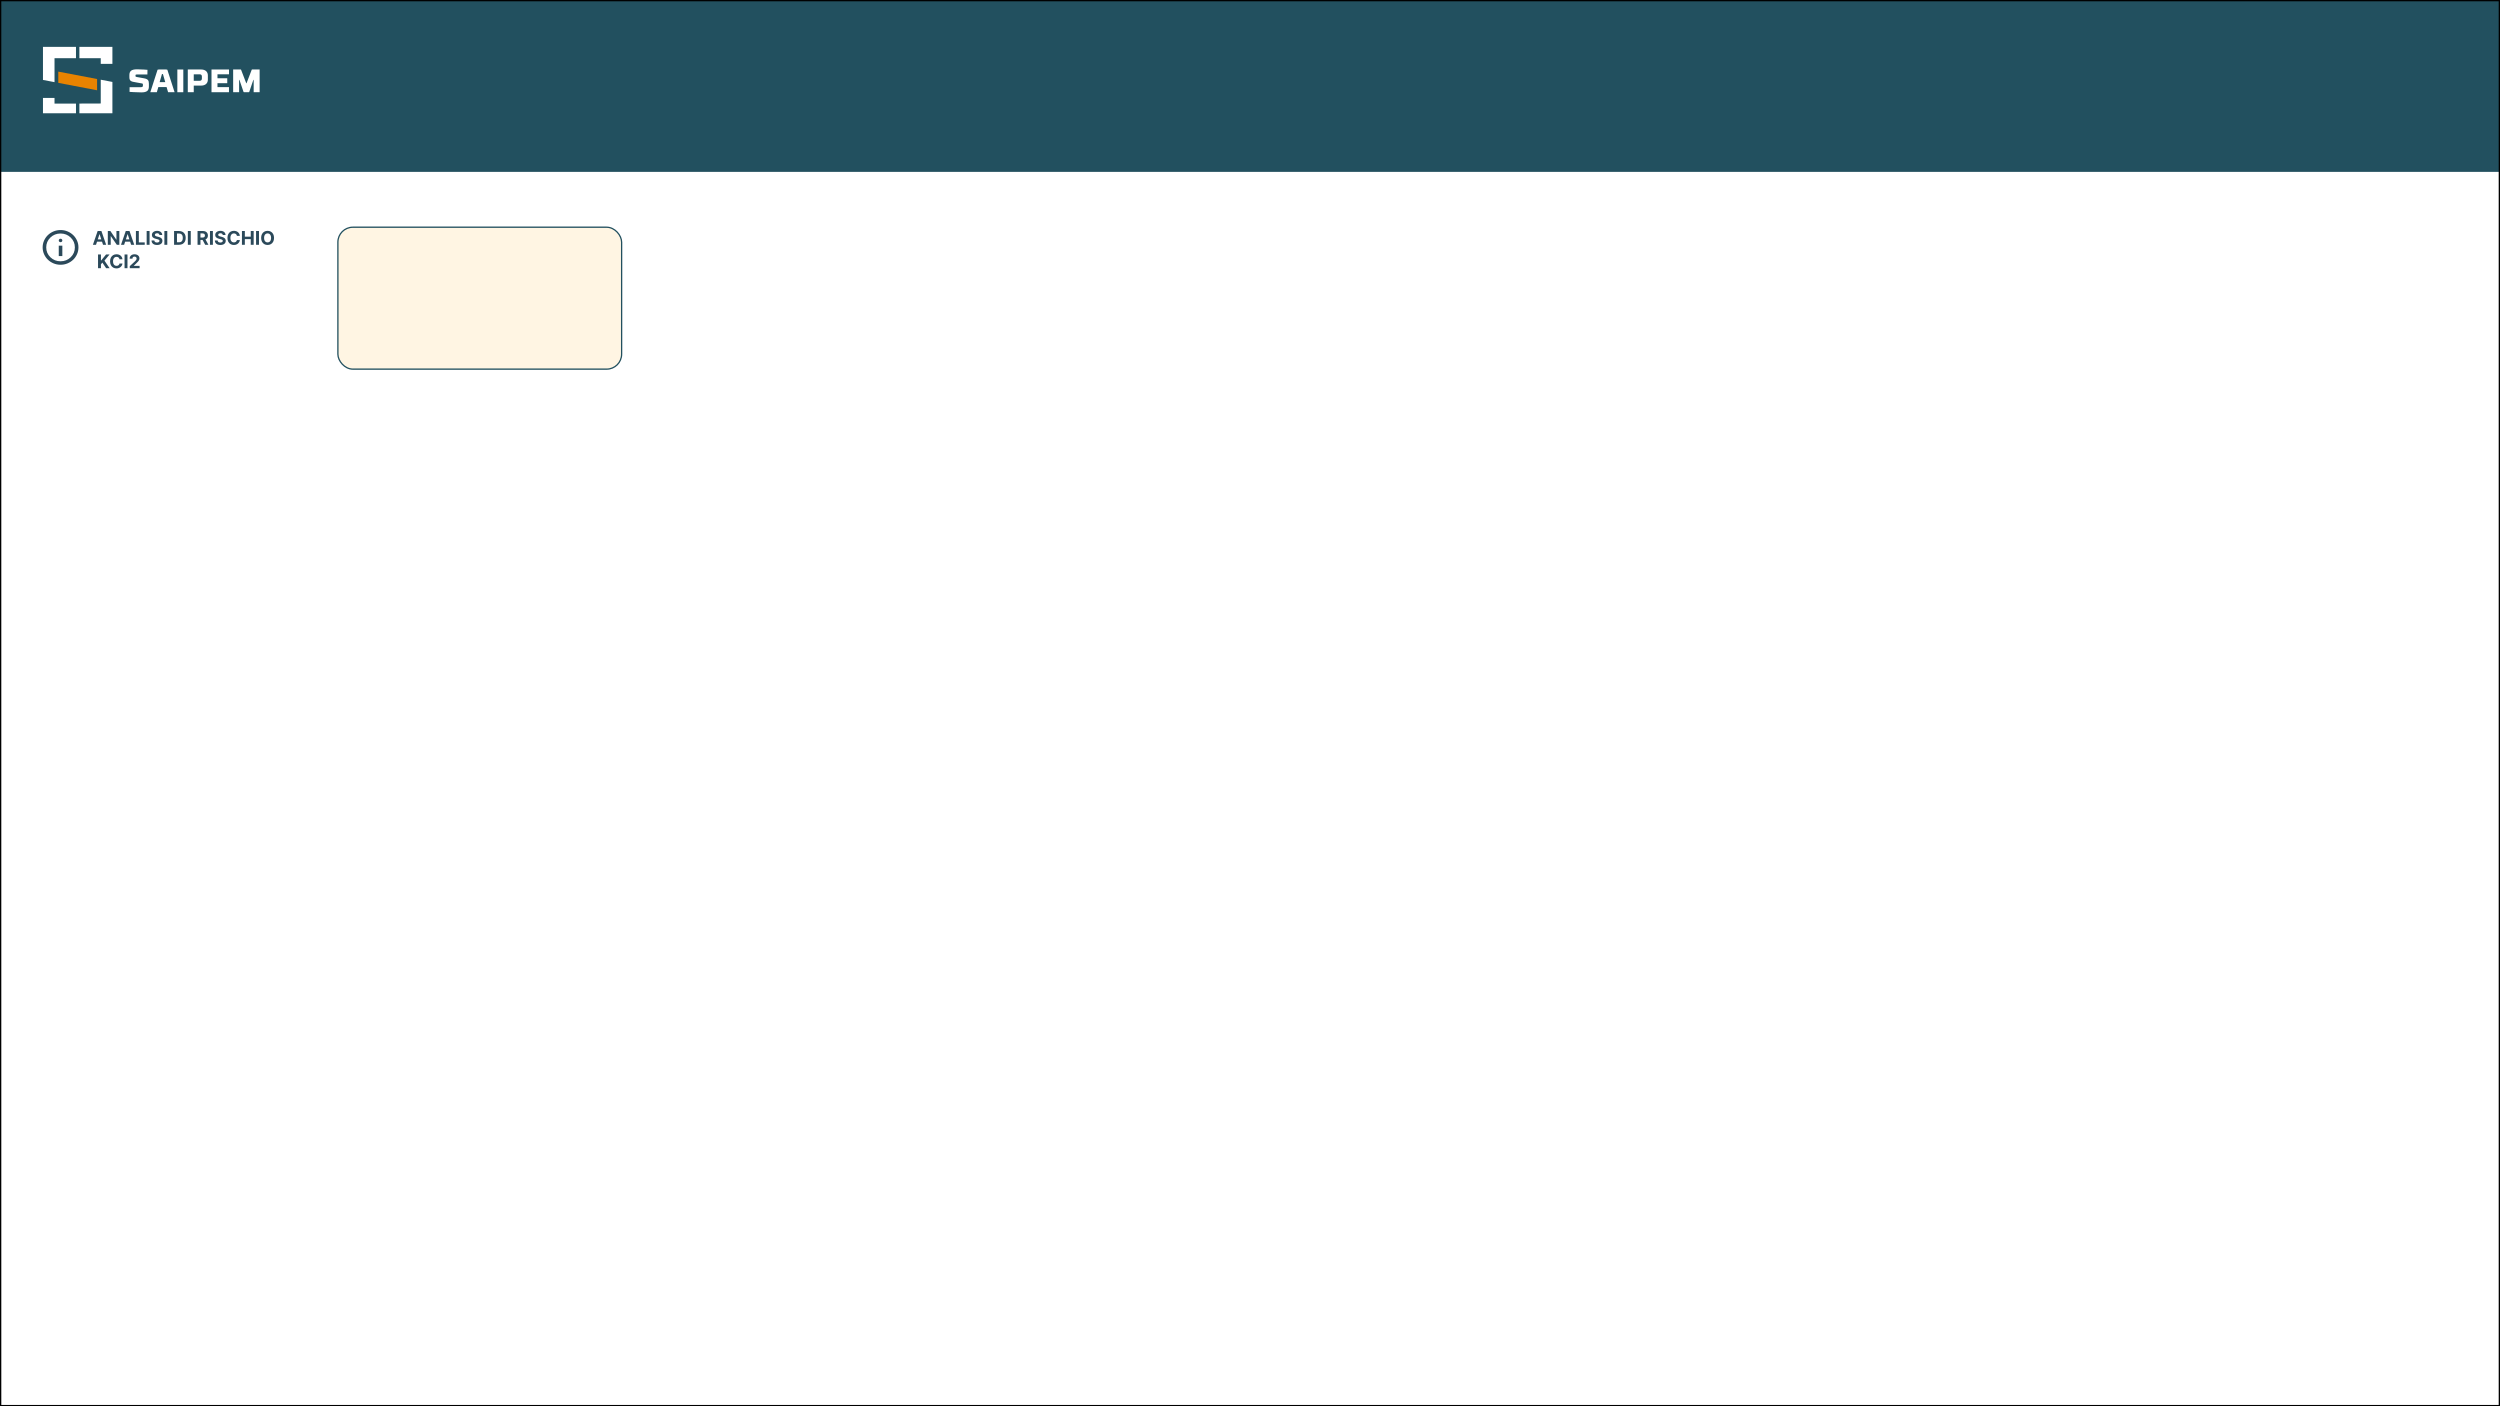<svg width="1920" height="1080" viewBox="0 0 1920 1080" fill="none" xmlns="http://www.w3.org/2000/svg">
<rect x="0" y="0" width="1920" height="1080" fill="#808080" stroke="none"/>
<g clip-path="url(#clip0_629_97)">
<rect width="1920" height="1080" fill="white"/>
<rect width="2017" height="132" fill="#22505F"/>
<g clip-path="url(#clip1_629_97)">
<path fill-rule="evenodd" clip-rule="evenodd" d="M113.206 57.214H105.185C104.247 57.214 104.069 57.263 104.069 58.087V58.411C104.069 58.886 104.349 59.008 105.032 59.134C105.032 59.134 110.118 60.058 110.701 60.157C113.738 60.731 114.344 61.877 114.344 64.321V66.416C114.344 69.509 112.928 70.98 108.449 70.954C105.032 70.954 99.489 70.557 99.489 70.557L99.541 66.965H107.867C109.284 66.965 109.764 66.714 109.764 65.667V64.918C109.764 64.546 109.689 64.197 109.106 64.098C108.499 63.972 104.652 63.299 104.247 63.223C100.933 62.651 99.363 62.426 99.363 59.309V57.713C99.363 54.596 100.882 53.225 105.361 53.225C108.777 53.225 113.256 53.624 113.256 53.624L113.206 57.214Z" fill="white"/>
<path fill-rule="evenodd" clip-rule="evenodd" d="M122.592 63.096H126.918L125.122 56.864H124.388L122.592 63.096ZM127.932 66.861H121.603L120.439 70.825H115.43C115.43 70.825 120.492 55.117 120.846 54.069C121.048 53.396 121.124 53.371 122.034 53.371H127.501C128.413 53.371 128.487 53.396 128.689 54.069C129.02 55.117 134.08 70.825 134.08 70.825H129.094L127.932 66.861Z" fill="white"/>
<path d="M136.2 53.376H140.781V70.83H136.2V53.376Z" fill="white"/>
<path d="M148.801 62.049V57.062H153.229C154.546 57.062 155.053 57.685 155.053 58.808V60.305C155.053 61.401 154.546 62.049 153.229 62.049H148.801ZM154.656 53.373H144.222V70.826H148.801V65.74H154.47C157.887 65.74 159.634 63.794 159.634 61.201V57.885C159.634 55.338 157.949 53.441 154.656 53.373Z" fill="white"/>
<path d="M175.875 53.371H162.434V70.825H175.847V66.911H167.019V63.893H174.533V60.103H167.019V57.062H175.875V53.371Z" fill="white"/>
<path d="M199.399 53.371H193.607C193.352 53.371 193.302 53.596 193.302 53.596L189.331 63.969H189.128L185.155 53.596C185.155 53.596 185.103 53.371 184.852 53.371H179.057V70.825H183.637V61.351H183.888L187.003 70.502C187.003 70.502 187.079 70.825 187.406 70.825H191.074C191.38 70.825 191.454 70.502 191.454 70.502L194.567 61.351H194.82V70.825H199.399V53.371Z" fill="white"/>
<path d="M44.772 55.004V63.649L74.556 69.328V60.683L44.772 55.004Z" fill="#E98300"/>
<path d="M41.874 75.193H33V88.328H58.352V79.544H41.874V75.193ZM77.376 61.213V79.486L60.974 79.544V88.328H86.326V62.929L77.376 61.213ZM58.352 36H33V61.395L41.874 63.084V44.711H58.352V36ZM86.326 36H60.974V44.711H77.376V49.065H86.326V36Z" fill="white"/>
</g>
<rect x="259.5" y="174.5" width="217.91" height="109" rx="11.5" fill="#FDD086" fill-opacity="0.23" stroke="#22505F"/>
<path d="M73.743 188H71.346L74.998 177.421H77.881L81.528 188H79.131L76.481 179.838H76.398L73.743 188ZM73.593 183.842H79.255V185.588H73.593V183.842ZM91.65 177.421V188H89.718L85.115 181.341H85.038V188H82.801V177.421H84.764L89.331 184.074H89.424V177.421H91.65ZM95.322 188H92.925L96.577 177.421H99.459L103.106 188H100.709L98.059 179.838H97.977L95.322 188ZM95.172 183.842H100.833V185.588H95.172V183.842ZM104.38 188V177.421H106.616V186.156H111.152V188H104.38ZM114.87 177.421V188H112.633V177.421H114.87ZM122.449 180.463C122.408 180.046 122.231 179.723 121.917 179.492C121.604 179.261 121.179 179.146 120.641 179.146C120.276 179.146 119.968 179.198 119.717 179.301C119.465 179.401 119.272 179.54 119.138 179.719C119.007 179.898 118.942 180.102 118.942 180.329C118.935 180.518 118.975 180.684 119.061 180.825C119.15 180.966 119.272 181.088 119.427 181.192C119.582 181.291 119.762 181.379 119.965 181.455C120.168 181.527 120.385 181.589 120.616 181.641L121.566 181.868C122.028 181.972 122.451 182.109 122.837 182.282C123.223 182.454 123.557 182.666 123.839 182.917C124.121 183.168 124.34 183.464 124.495 183.805C124.653 184.146 124.734 184.537 124.738 184.978C124.734 185.625 124.569 186.187 124.242 186.662C123.918 187.134 123.45 187.501 122.837 187.762C122.227 188.021 121.492 188.15 120.631 188.15C119.777 188.15 119.033 188.019 118.399 187.757C117.769 187.495 117.277 187.108 116.922 186.595C116.571 186.078 116.387 185.44 116.369 184.678H118.534C118.558 185.033 118.659 185.329 118.839 185.567C119.021 185.801 119.264 185.978 119.567 186.099C119.873 186.216 120.22 186.275 120.605 186.275C120.984 186.275 121.313 186.22 121.592 186.109C121.874 185.999 122.093 185.846 122.248 185.65C122.403 185.453 122.48 185.228 122.48 184.973C122.48 184.735 122.41 184.536 122.269 184.374C122.131 184.212 121.928 184.074 121.659 183.96C121.394 183.847 121.068 183.743 120.683 183.65L119.531 183.361C118.639 183.144 117.935 182.805 117.418 182.344C116.901 181.882 116.645 181.26 116.648 180.479C116.645 179.838 116.815 179.279 117.16 178.8C117.508 178.321 117.985 177.947 118.591 177.679C119.197 177.41 119.886 177.276 120.657 177.276C121.442 177.276 122.127 177.41 122.713 177.679C123.302 177.947 123.76 178.321 124.087 178.8C124.414 179.279 124.583 179.833 124.593 180.463H122.449ZM128.479 177.421V188H126.242V177.421H128.479ZM137.437 188H133.686V177.421H137.468C138.532 177.421 139.448 177.632 140.216 178.056C140.984 178.476 141.574 179.08 141.988 179.869C142.404 180.658 142.613 181.601 142.613 182.7C142.613 183.802 142.404 184.749 141.988 185.541C141.574 186.333 140.98 186.941 140.205 187.365C139.434 187.788 138.511 188 137.437 188ZM135.923 186.084H137.344C138.005 186.084 138.561 185.966 139.012 185.732C139.467 185.495 139.808 185.128 140.035 184.632C140.266 184.133 140.381 183.489 140.381 182.7C140.381 181.918 140.266 181.279 140.035 180.783C139.808 180.288 139.468 179.923 139.017 179.688C138.566 179.454 138.01 179.337 137.349 179.337H135.923V186.084ZM146.506 177.421V188H144.269V177.421H146.506ZM151.713 188V177.421H155.887C156.686 177.421 157.368 177.563 157.933 177.849C158.501 178.132 158.933 178.533 159.229 179.053C159.529 179.57 159.679 180.177 159.679 180.876C159.679 181.579 159.527 182.183 159.224 182.69C158.921 183.192 158.482 183.578 157.907 183.847C157.335 184.115 156.643 184.25 155.83 184.25H153.036V182.452H155.469C155.896 182.452 156.251 182.393 156.533 182.276C156.815 182.159 157.025 181.984 157.163 181.749C157.304 181.515 157.375 181.224 157.375 180.876C157.375 180.525 157.304 180.229 157.163 179.988C157.025 179.747 156.814 179.564 156.528 179.44C156.245 179.313 155.889 179.249 155.458 179.249H153.95V188H151.713ZM157.427 183.186L160.056 188H157.587L155.014 183.186H157.427ZM163.496 177.421V188H161.26V177.421H163.496ZM171.076 180.463C171.034 180.046 170.857 179.723 170.544 179.492C170.23 179.261 169.805 179.146 169.268 179.146C168.903 179.146 168.595 179.198 168.343 179.301C168.092 179.401 167.899 179.54 167.765 179.719C167.634 179.898 167.568 180.102 167.568 180.329C167.561 180.518 167.601 180.684 167.687 180.825C167.777 180.966 167.899 181.088 168.054 181.192C168.209 181.291 168.388 181.379 168.591 181.455C168.794 181.527 169.011 181.589 169.242 181.641L170.192 181.868C170.654 181.972 171.077 182.109 171.463 182.282C171.849 182.454 172.183 182.666 172.465 182.917C172.748 183.168 172.966 183.464 173.121 183.805C173.28 184.146 173.361 184.537 173.364 184.978C173.361 185.625 173.195 186.187 172.868 186.662C172.545 187.134 172.076 187.501 171.463 187.762C170.854 188.021 170.118 188.15 169.257 188.15C168.403 188.15 167.66 188.019 167.026 187.757C166.396 187.495 165.903 187.108 165.548 186.595C165.197 186.078 165.013 185.44 164.996 184.678H167.16C167.184 185.033 167.286 185.329 167.465 185.567C167.647 185.801 167.89 185.978 168.193 186.099C168.5 186.216 168.846 186.275 169.232 186.275C169.61 186.275 169.939 186.22 170.218 186.109C170.501 185.999 170.719 185.846 170.874 185.65C171.029 185.453 171.107 185.228 171.107 184.973C171.107 184.735 171.036 184.536 170.895 184.374C170.757 184.212 170.554 184.074 170.285 183.96C170.02 183.847 169.695 183.743 169.309 183.65L168.157 183.361C167.265 183.144 166.561 182.805 166.044 182.344C165.528 181.882 165.271 181.26 165.275 180.479C165.271 179.838 165.442 179.279 165.786 178.8C166.134 178.321 166.611 177.947 167.217 177.679C167.823 177.41 168.512 177.276 169.283 177.276C170.068 177.276 170.754 177.41 171.339 177.679C171.928 177.947 172.386 178.321 172.713 178.8C173.04 179.279 173.209 179.833 173.22 180.463H171.076ZM184.203 181.124H181.941C181.899 180.832 181.815 180.572 181.687 180.344C181.56 180.114 181.396 179.917 181.197 179.755C180.997 179.594 180.766 179.47 180.505 179.384C180.246 179.297 179.966 179.254 179.663 179.254C179.115 179.254 178.638 179.39 178.232 179.663C177.825 179.931 177.51 180.324 177.286 180.84C177.062 181.353 176.951 181.977 176.951 182.71C176.951 183.464 177.062 184.098 177.286 184.611C177.514 185.124 177.83 185.512 178.237 185.774C178.643 186.035 179.113 186.166 179.647 186.166C179.947 186.166 180.224 186.127 180.479 186.047C180.737 185.968 180.966 185.853 181.166 185.701C181.365 185.546 181.531 185.359 181.662 185.138C181.796 184.918 181.889 184.666 181.941 184.384L184.203 184.394C184.145 184.88 183.998 185.348 183.764 185.799C183.533 186.247 183.222 186.648 182.829 187.003C182.44 187.354 181.975 187.633 181.434 187.84C180.897 188.043 180.289 188.145 179.611 188.145C178.667 188.145 177.824 187.931 177.08 187.504C176.339 187.077 175.754 186.459 175.323 185.65C174.896 184.84 174.683 183.861 174.683 182.71C174.683 181.557 174.9 180.575 175.334 179.766C175.768 178.957 176.356 178.34 177.1 177.916C177.844 177.489 178.681 177.276 179.611 177.276C180.224 177.276 180.792 177.362 181.316 177.534C181.842 177.706 182.309 177.958 182.715 178.288C183.122 178.616 183.452 179.017 183.707 179.492C183.966 179.967 184.131 180.511 184.203 181.124ZM185.807 188V177.421H188.044V181.786H192.585V177.421H194.816V188H192.585V183.63H188.044V188H185.807ZM198.897 177.421V188H196.66V177.421H198.897ZM210.459 182.71C210.459 183.864 210.241 184.845 209.803 185.655C209.369 186.464 208.777 187.082 208.026 187.509C207.279 187.933 206.439 188.145 205.505 188.145C204.565 188.145 203.722 187.931 202.974 187.504C202.227 187.077 201.636 186.459 201.202 185.65C200.768 184.84 200.551 183.861 200.551 182.71C200.551 181.557 200.768 180.575 201.202 179.766C201.636 178.957 202.227 178.34 202.974 177.916C203.722 177.489 204.565 177.276 205.505 177.276C206.439 177.276 207.279 177.489 208.026 177.916C208.777 178.34 209.369 178.957 209.803 179.766C210.241 180.575 210.459 181.557 210.459 182.71ZM208.192 182.71C208.192 181.963 208.08 181.333 207.856 180.82C207.635 180.306 207.324 179.917 206.921 179.652C206.518 179.387 206.046 179.254 205.505 179.254C204.965 179.254 204.493 179.387 204.09 179.652C203.687 179.917 203.374 180.306 203.15 180.82C202.929 181.333 202.819 181.963 202.819 182.71C202.819 183.458 202.929 184.088 203.15 184.601C203.374 185.114 203.687 185.503 204.09 185.768C204.493 186.034 204.965 186.166 205.505 186.166C206.046 186.166 206.518 186.034 206.921 185.768C207.324 185.503 207.635 185.114 207.856 184.601C208.08 184.088 208.192 183.458 208.192 182.71ZM75.286 206V195.421H77.523V200.085H77.662L81.47 195.421H84.151L80.225 200.158L84.197 206H81.521L78.623 201.65L77.523 202.994V206H75.286ZM94.053 199.124H91.791C91.749 198.832 91.665 198.572 91.538 198.344C91.41 198.114 91.247 197.917 91.047 197.755C90.847 197.594 90.616 197.47 90.355 197.384C90.096 197.297 89.816 197.254 89.513 197.254C88.965 197.254 88.488 197.39 88.082 197.663C87.675 197.931 87.36 198.324 87.136 198.84C86.913 199.353 86.801 199.977 86.801 200.71C86.801 201.464 86.913 202.098 87.136 202.611C87.364 203.124 87.681 203.512 88.087 203.774C88.493 204.035 88.963 204.166 89.497 204.166C89.797 204.166 90.074 204.127 90.329 204.047C90.587 203.968 90.816 203.853 91.016 203.701C91.216 203.546 91.381 203.359 91.512 203.138C91.646 202.918 91.739 202.666 91.791 202.384L94.053 202.394C93.995 202.88 93.849 203.348 93.614 203.799C93.384 204.247 93.072 204.648 92.679 205.003C92.29 205.354 91.825 205.633 91.284 205.84C90.747 206.043 90.139 206.145 89.461 206.145C88.517 206.145 87.674 205.931 86.93 205.504C86.189 205.077 85.604 204.459 85.174 203.65C84.746 202.84 84.533 201.861 84.533 200.71C84.533 199.557 84.75 198.575 85.184 197.766C85.618 196.957 86.207 196.34 86.951 195.916C87.694 195.489 88.531 195.276 89.461 195.276C90.074 195.276 90.642 195.362 91.166 195.534C91.693 195.706 92.159 195.958 92.566 196.288C92.972 196.616 93.303 197.017 93.558 197.492C93.816 197.967 93.981 198.511 94.053 199.124ZM97.894 195.421V206H95.657V195.421H97.894ZM99.672 206V204.388L103.438 200.901C103.759 200.591 104.027 200.313 104.244 200.065C104.464 199.817 104.632 199.574 104.745 199.336C104.859 199.095 104.916 198.835 104.916 198.556C104.916 198.246 104.845 197.979 104.704 197.755C104.563 197.528 104.37 197.354 104.125 197.234C103.881 197.11 103.604 197.048 103.294 197.048C102.97 197.048 102.687 197.113 102.446 197.244C102.205 197.375 102.019 197.563 101.889 197.807C101.758 198.052 101.692 198.343 101.692 198.68H99.569C99.569 197.988 99.726 197.387 100.039 196.877C100.353 196.368 100.792 195.973 101.356 195.694C101.921 195.415 102.572 195.276 103.309 195.276C104.067 195.276 104.726 195.41 105.288 195.679C105.852 195.944 106.291 196.313 106.605 196.784C106.918 197.256 107.075 197.797 107.075 198.406C107.075 198.806 106.996 199.2 106.837 199.589C106.682 199.978 106.405 200.411 106.006 200.886C105.606 201.358 105.043 201.924 104.316 202.585L102.772 204.099V204.171H107.214V206H99.672Z" fill="#2B495A"/>
<path d="M45.125 196.666H47.875V188.666H45.125V196.666ZM46.5 185.999C46.89 185.999 47.216 185.871 47.48 185.615C47.744 185.359 47.876 185.043 47.875 184.666C47.874 184.289 47.742 183.973 47.479 183.717C47.216 183.461 46.89 183.333 46.5 183.333C46.11 183.333 45.784 183.461 45.521 183.717C45.258 183.973 45.126 184.289 45.125 184.666C45.124 185.043 45.256 185.36 45.521 185.617C45.786 185.874 46.112 186.001 46.5 185.999ZM46.5 203.333C44.598 203.333 42.81 202.982 41.138 202.282C39.465 201.582 38.009 200.632 36.772 199.433C35.534 198.234 34.555 196.822 33.834 195.199C33.112 193.576 32.751 191.843 32.75 189.999C32.749 188.156 33.11 186.422 33.834 184.799C34.557 183.176 35.536 181.765 36.772 180.566C38.008 179.367 39.463 178.417 41.138 177.717C42.812 177.016 44.6 176.666 46.5 176.666C48.4 176.666 50.188 177.016 51.862 177.717C53.537 178.417 54.992 179.367 56.228 180.566C57.464 181.765 58.444 183.176 59.168 184.799C59.892 186.422 60.253 188.156 60.25 189.999C60.247 191.843 59.886 193.576 59.166 195.199C58.447 196.822 57.468 198.234 56.228 199.433C54.989 200.632 53.534 201.582 51.862 202.283C50.191 202.985 48.404 203.334 46.5 203.333ZM46.5 200.666C49.571 200.666 52.172 199.633 54.303 197.566C56.434 195.499 57.5 192.977 57.5 189.999C57.5 187.022 56.434 184.499 54.303 182.433C52.172 180.366 49.571 179.333 46.5 179.333C43.429 179.333 40.828 180.366 38.697 182.433C36.566 184.499 35.5 187.022 35.5 189.999C35.5 192.977 36.566 195.499 38.697 197.566C40.828 199.633 43.429 200.666 46.5 200.666Z" fill="#2B495A"/>
</g>
<rect x="0.5" y="0.5" width="1919" height="1079" stroke="black"/>
<defs>
<clipPath id="clip0_629_97">
<rect width="1920" height="1080" fill="white"/>
</clipPath>
<clipPath id="clip1_629_97">
<rect width="167" height="51" fill="white" transform="translate(33 36)"/>
</clipPath>
</defs>
</svg>

